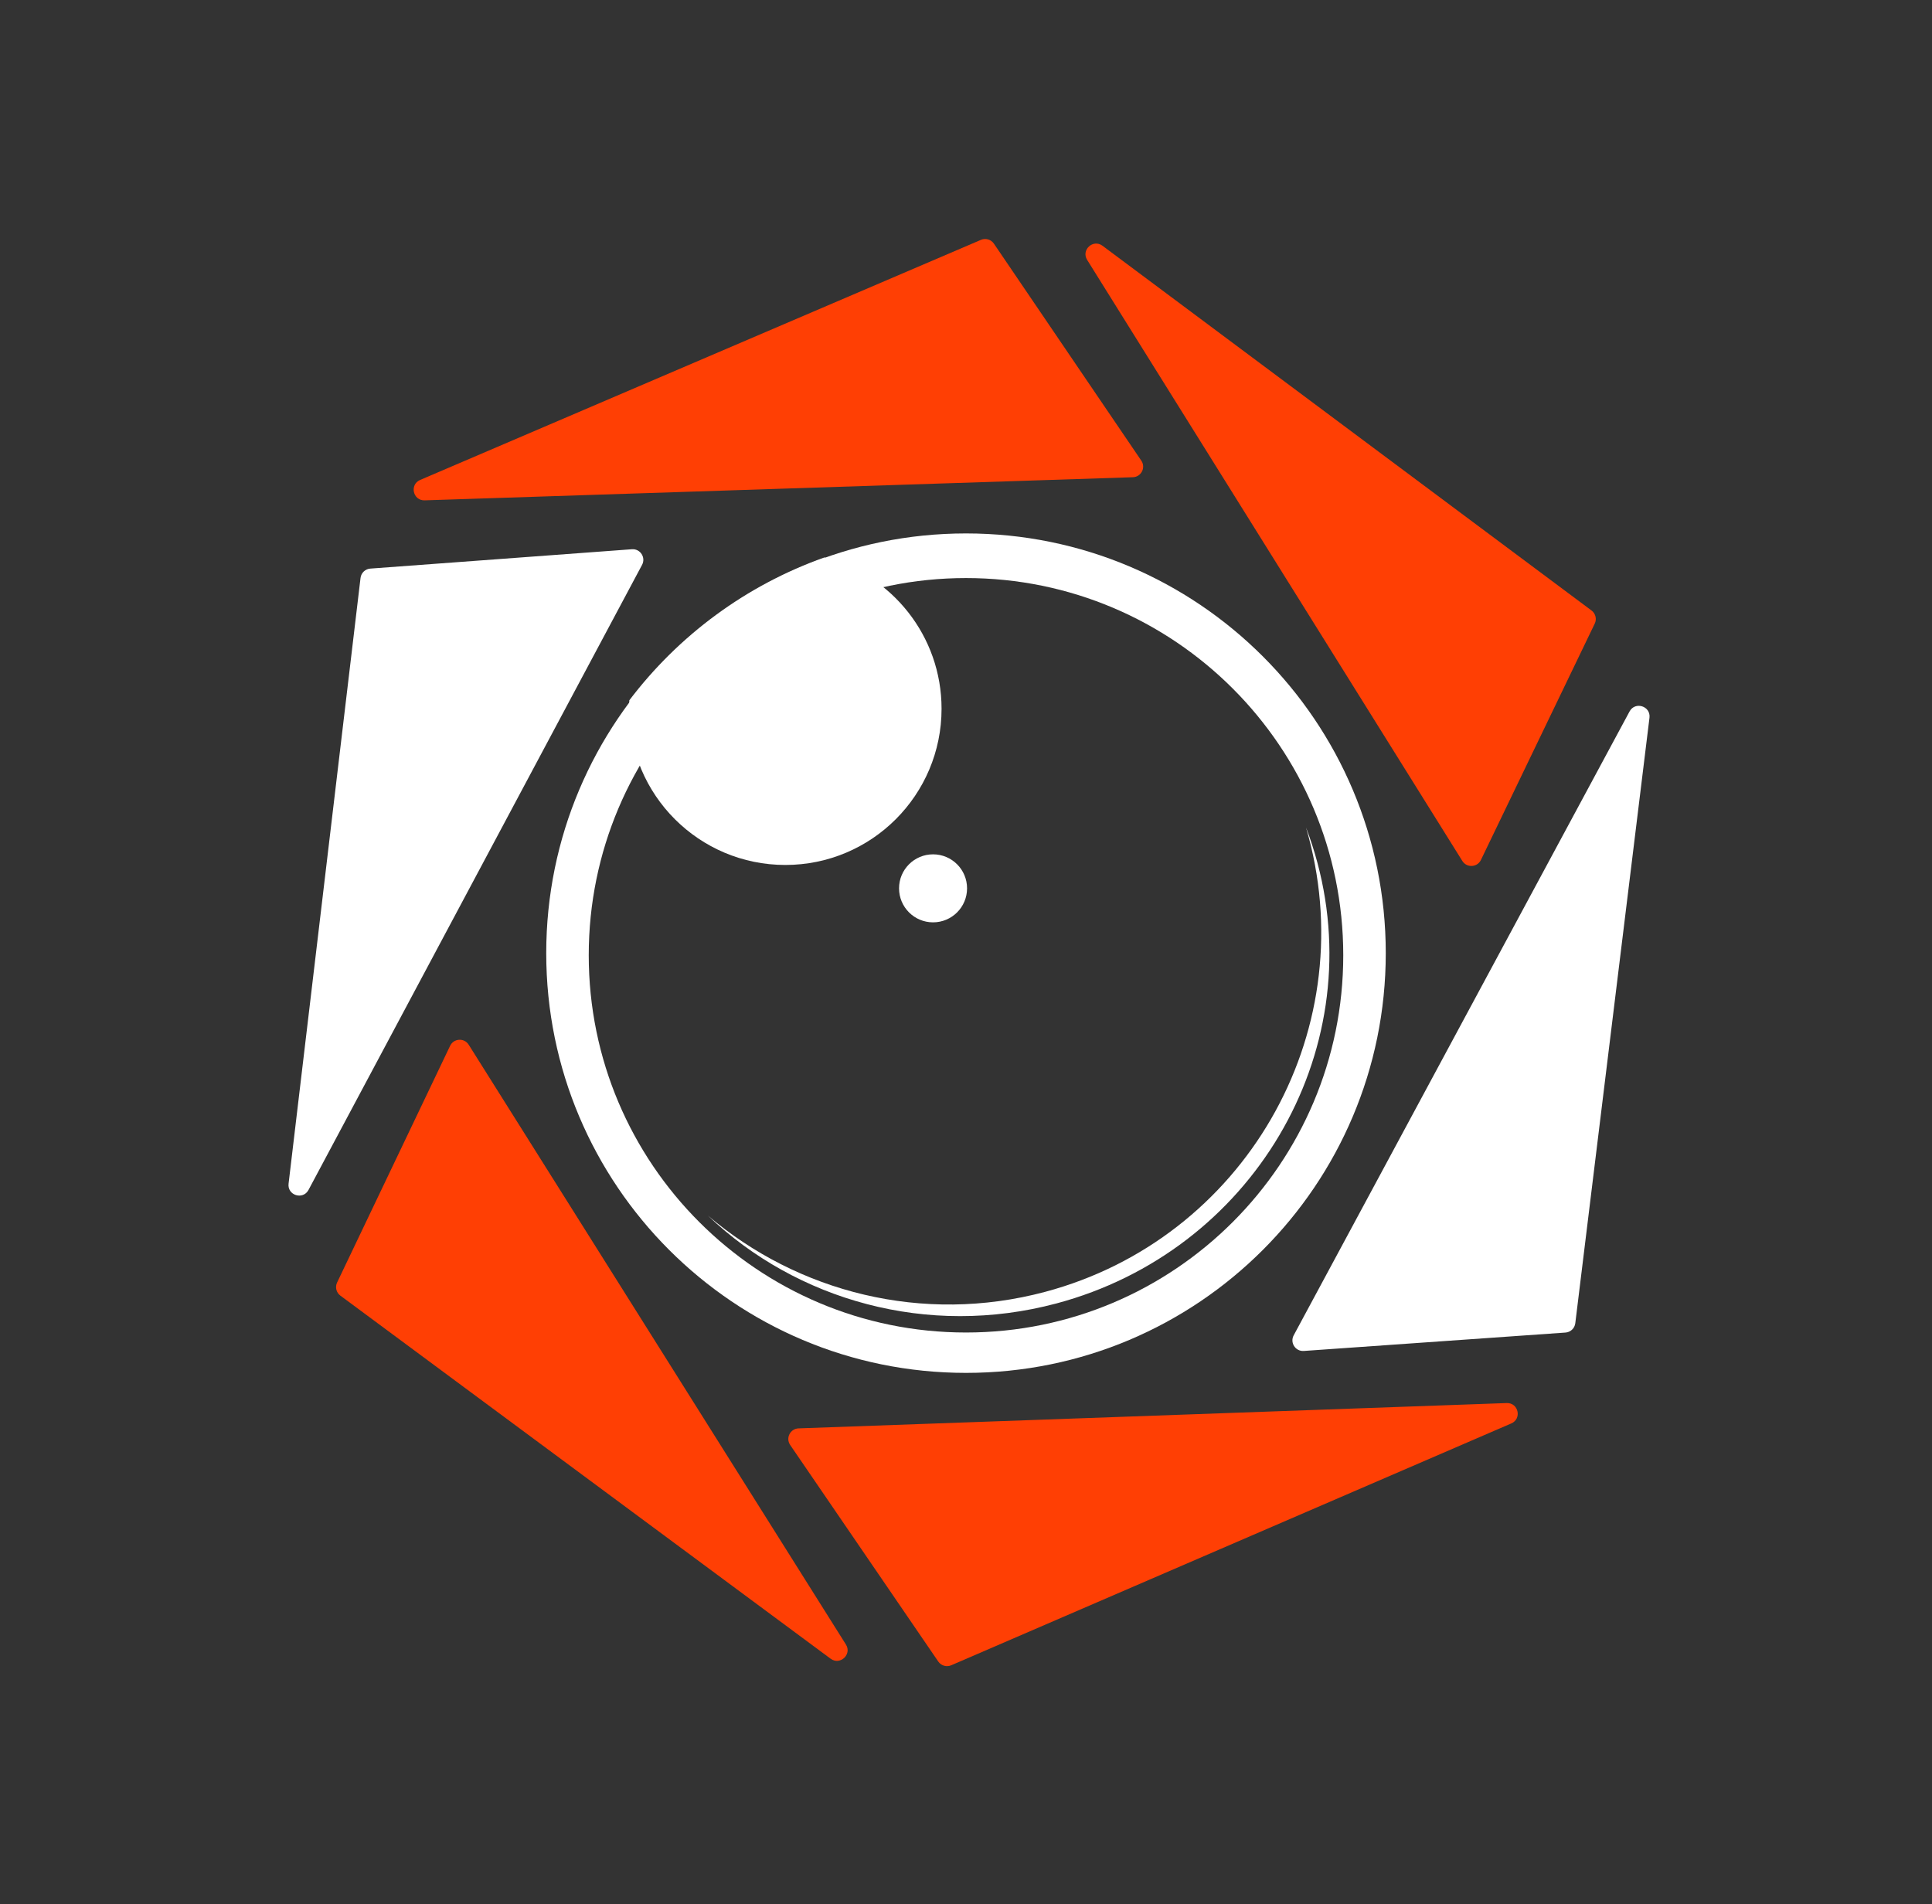 <svg width="909" height="896" viewBox="0 0 909 896" fill="none" xmlns="http://www.w3.org/2000/svg">
<rect x="0" y="0" width="909" height="896" fill="#333333" stroke="none"/>
<path d="M461.53 112.864C463.73 111.922 466.289 112.671 467.634 114.651L536.982 216.75C539.195 220.008 536.946 224.428 533.009 224.556L199.801 235.434C194.275 235.614 192.587 228.017 197.67 225.84L461.53 112.864Z" fill="#FF3F04"/>
<path d="M169.63 271.945C169.913 269.569 171.839 267.725 174.226 267.549L297.313 258.44C301.242 258.15 303.948 262.305 302.093 265.78L145.15 559.914C142.547 564.792 135.121 562.461 135.774 556.97L169.63 271.945Z" fill="white"/>
<path d="M160.14 609.646C158.217 608.222 157.573 605.634 158.604 603.474L211.778 492.093C213.476 488.538 218.426 488.251 220.523 491.586L398 773.805C400.943 778.485 395.234 783.775 390.791 780.484L160.14 609.646Z" fill="#FF3F04"/>
<path d="M447.555 783.579C445.357 784.528 442.796 783.787 441.445 781.811L371.78 679.928C369.557 676.677 371.792 672.25 375.729 672.109L708.901 660.197C714.427 659.999 716.138 667.592 711.062 669.784L447.555 783.579Z" fill="#FF3F04"/>
<path d="M741.169 622.642C740.878 625.017 738.944 626.854 736.557 627.022L613.437 635.678C609.508 635.954 606.817 631.789 608.684 628.321L766.706 334.765C769.327 329.897 776.744 332.255 776.071 337.743L741.169 622.642Z" fill="white"/>
<path d="M748.806 287.262C750.724 288.693 751.359 291.283 750.321 293.439L696.77 404.64C695.06 408.189 690.109 408.46 688.023 405.118L511.504 122.299C508.576 117.608 514.303 112.338 518.735 115.644L748.806 287.262Z" fill="#FF3F04"/>
<path fill-rule="evenodd" clip-rule="evenodd" d="M454.5 646C563.576 646 652 557.576 652 448.5C652 339.424 563.576 251 454.5 251C345.424 251 257 339.424 257 448.5C257 557.576 345.424 646 454.5 646ZM454.5 627C552.531 627 632 547.531 632 449.5C632 351.469 552.531 272 454.5 272C356.469 272 277 351.469 277 449.5C277 547.531 356.469 627 454.5 627Z" fill="white"/>
<circle cx="439" cy="418" r="16" fill="white"/>
<path fill-rule="evenodd" clip-rule="evenodd" d="M491.688 607.881C585.074 582.979 640.592 487.087 615.69 393.701C615.302 392.246 614.897 390.801 614.475 389.366C616.54 394.765 618.343 400.323 619.865 406.03C643.863 496.028 588.873 588.837 497.041 613.325C436.383 629.5 374.822 611.82 333.1 572.015C375.374 607.964 434.009 623.262 491.688 607.881Z" fill="white"/>
<path fill-rule="evenodd" clip-rule="evenodd" d="M296.106 329.51C319.254 298.97 351.059 275.353 387.867 262.314C419.572 270.47 443 299.249 443 333.5C443 374.093 410.093 407 369.5 407C328.907 407 296 374.093 296 333.5C296 332.161 296.036 330.831 296.106 329.51Z" fill="white"/>
</svg>
